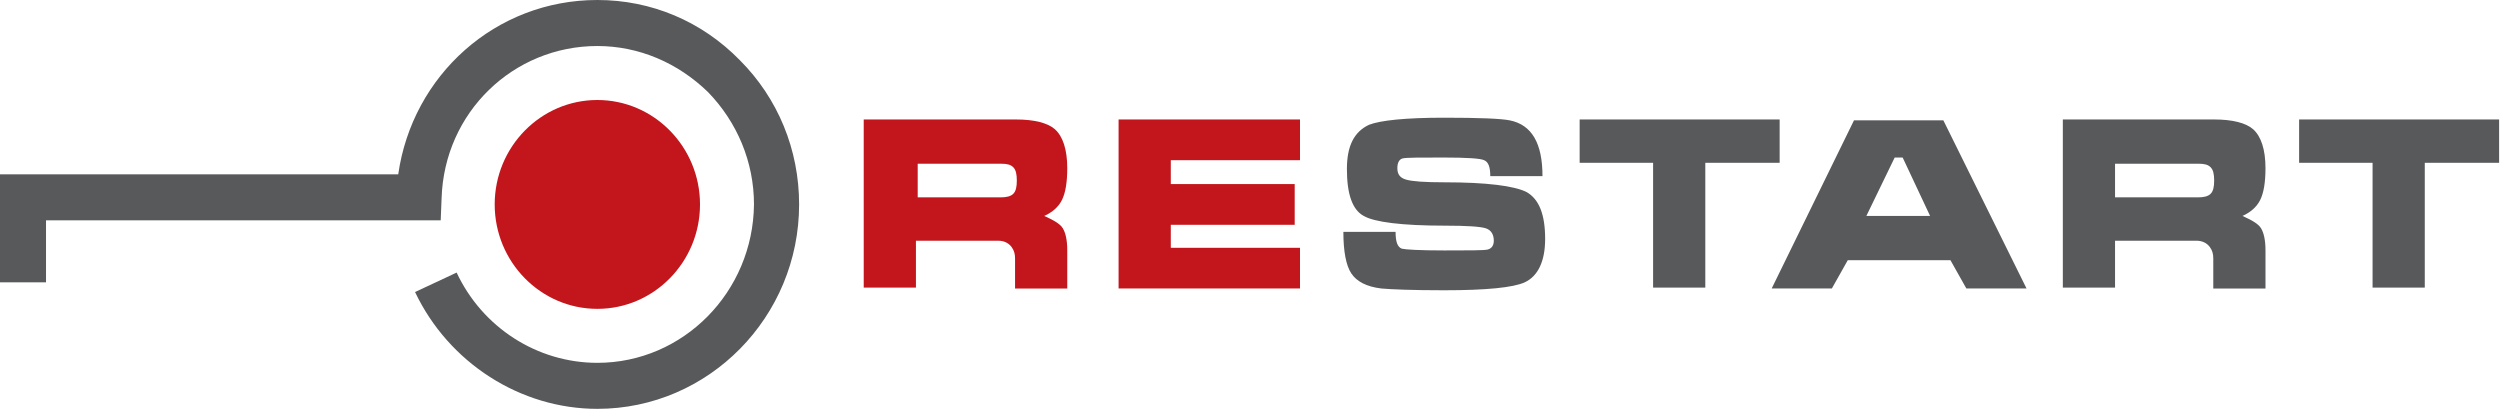 <?xml version="1.0" encoding="utf-8"?>
<!-- Generator: Adobe Illustrator 22.1.0, SVG Export Plug-In . SVG Version: 6.00 Build 0)  -->
<svg version="1.1" id="Layer_1" xmlns:xodm="http://www.corel.com/coreldraw/odm/2003"
	 xmlns="http://www.w3.org/2000/svg" xmlns:xlink="http://www.w3.org/1999/xlink" x="0px" y="0px" viewBox="0 0 282.5 46.2"
	 style="enable-background:new 0 0 282.5 46.2;" xml:space="preserve">
<style type="text/css">
	.st0{fill:#C3161C;}
	.st1{fill:#58595B;}
</style>
<g>
	<path class="st0" d="M126.4,32.5v-19h20.5v4.6h-14.6v2.7h14v4.6h-14v2.6h14.6v4.6H126.4z M103.7,18.4v3.9h9.4
		c0.6,0,1.1-0.1,1.4-0.4c0.3-0.3,0.4-0.8,0.4-1.5c0-0.7-0.1-1.2-0.4-1.5c-0.3-0.3-0.7-0.4-1.4-0.4H103.7z M97.8,13.5h17
		c2.1,0,3.6,0.4,4.4,1.1c0.9,0.8,1.4,2.3,1.4,4.4c0,1.6-0.2,2.8-0.6,3.6c-0.4,0.8-1.1,1.4-2,1.8c1.1,0.5,1.8,0.9,2.1,1.4
		c0.3,0.5,0.5,1.3,0.5,2.5v4.3h-5.9v-3.4c0-0.5-0.1-0.9-0.4-1.3c-0.3-0.4-0.8-0.7-1.5-0.7h-9.3v5.3h-5.9V13.5z"/>
	<path class="st1" d="M259.8,18.4v-4.9h22.6v4.9h-8.4v14.1h-5.9V18.4H259.8z M239,18.4v3.9h9.4c0.6,0,1.1-0.1,1.4-0.4
		c0.3-0.3,0.4-0.8,0.4-1.5c0-0.7-0.1-1.2-0.4-1.5c-0.3-0.3-0.7-0.4-1.4-0.4H239z M233.2,13.5h17c2.1,0,3.6,0.4,4.4,1.1
		c0.9,0.8,1.4,2.3,1.4,4.4c0,1.6-0.2,2.8-0.6,3.6c-0.4,0.8-1.1,1.4-2,1.8c1.1,0.5,1.8,0.9,2.1,1.4c0.3,0.5,0.5,1.3,0.5,2.5v4.3h-5.9
		v-3.4c0-0.5-0.1-0.9-0.4-1.3c-0.3-0.4-0.8-0.7-1.5-0.7H239v5.3h-5.9V13.5z M215,17.8h-0.9l-3.2,6.6h7.2L215,17.8z M209.5,13.6h10.1
		l9.4,19h-6.8l-1.8-3.2h-11.6l-1.8,3.2h-6.8L209.5,13.6z M178.5,18.4v-4.9h22.6v4.9h-8.4v14.1h-5.9V18.4H178.5z M163.2,28.3
		c2.8,0,4.5,0,4.9-0.1c0.4-0.1,0.7-0.4,0.7-1c0-0.7-0.3-1.2-0.9-1.4c-0.6-0.2-2.2-0.3-4.6-0.3c-4.9,0-8-0.4-9.2-1.1
		c-1.3-0.7-1.9-2.5-1.9-5.3c0-2.6,0.8-4.2,2.5-5c1.3-0.5,4.1-0.8,8.5-0.8c3.9,0,6.4,0.1,7.4,0.3c2.5,0.5,3.7,2.6,3.7,6.3h-5.9
		c0-1-0.2-1.6-0.7-1.8c-0.4-0.2-2-0.3-4.6-0.3c-2.6,0-4.2,0-4.6,0.1c-0.4,0.1-0.6,0.5-0.6,1.1c0,0.7,0.3,1.1,1,1.3
		c0.7,0.2,2.1,0.3,4.3,0.3c4.8,0,7.9,0.4,9.3,1.1c1.4,0.8,2.1,2.5,2.1,5.3c0,2.5-0.8,4.2-2.3,4.9c-1.3,0.6-4.4,0.9-9.1,0.9
		c-3.6,0-6-0.1-7.1-0.2c-1.7-0.2-2.8-0.8-3.4-1.7c-0.6-0.9-0.9-2.5-0.9-4.7h5.9c0,1.1,0.2,1.7,0.7,1.9
		C158.8,28.2,160.4,28.3,163.2,28.3z"/>
	<path class="st1" d="M45,19.7c-4,0-45,0-45,0v12.2h5.2c0,0,0-4.3,0-7c4.6,0,44.6,0,44.6,0l0.1-2.5C50.2,12.7,58,5.2,67.5,5.2
		c4.7,0,9.1,1.9,12.5,5.2c3.3,3.4,5.2,7.9,5.2,12.7C85.1,33,77.2,41,67.5,41c-6.8,0-13-4-15.9-10.2L46.9,33
		c3.8,8,11.9,13.2,20.6,13.2c12.6,0,22.8-10.4,22.8-23.1c0-6.2-2.4-12-6.7-16.3C79.3,2.4,73.6,0,67.5,0C56,0,46.6,8.5,45,19.7"/>
	<path class="st0" d="M55.9,23.1c0,6.5,5.2,11.8,11.6,11.8c6.4,0,11.6-5.3,11.6-11.8c0-6.5-5.2-11.8-11.6-11.8
		C61.1,11.3,55.9,16.6,55.9,23.1"/>
</g>
</svg>
